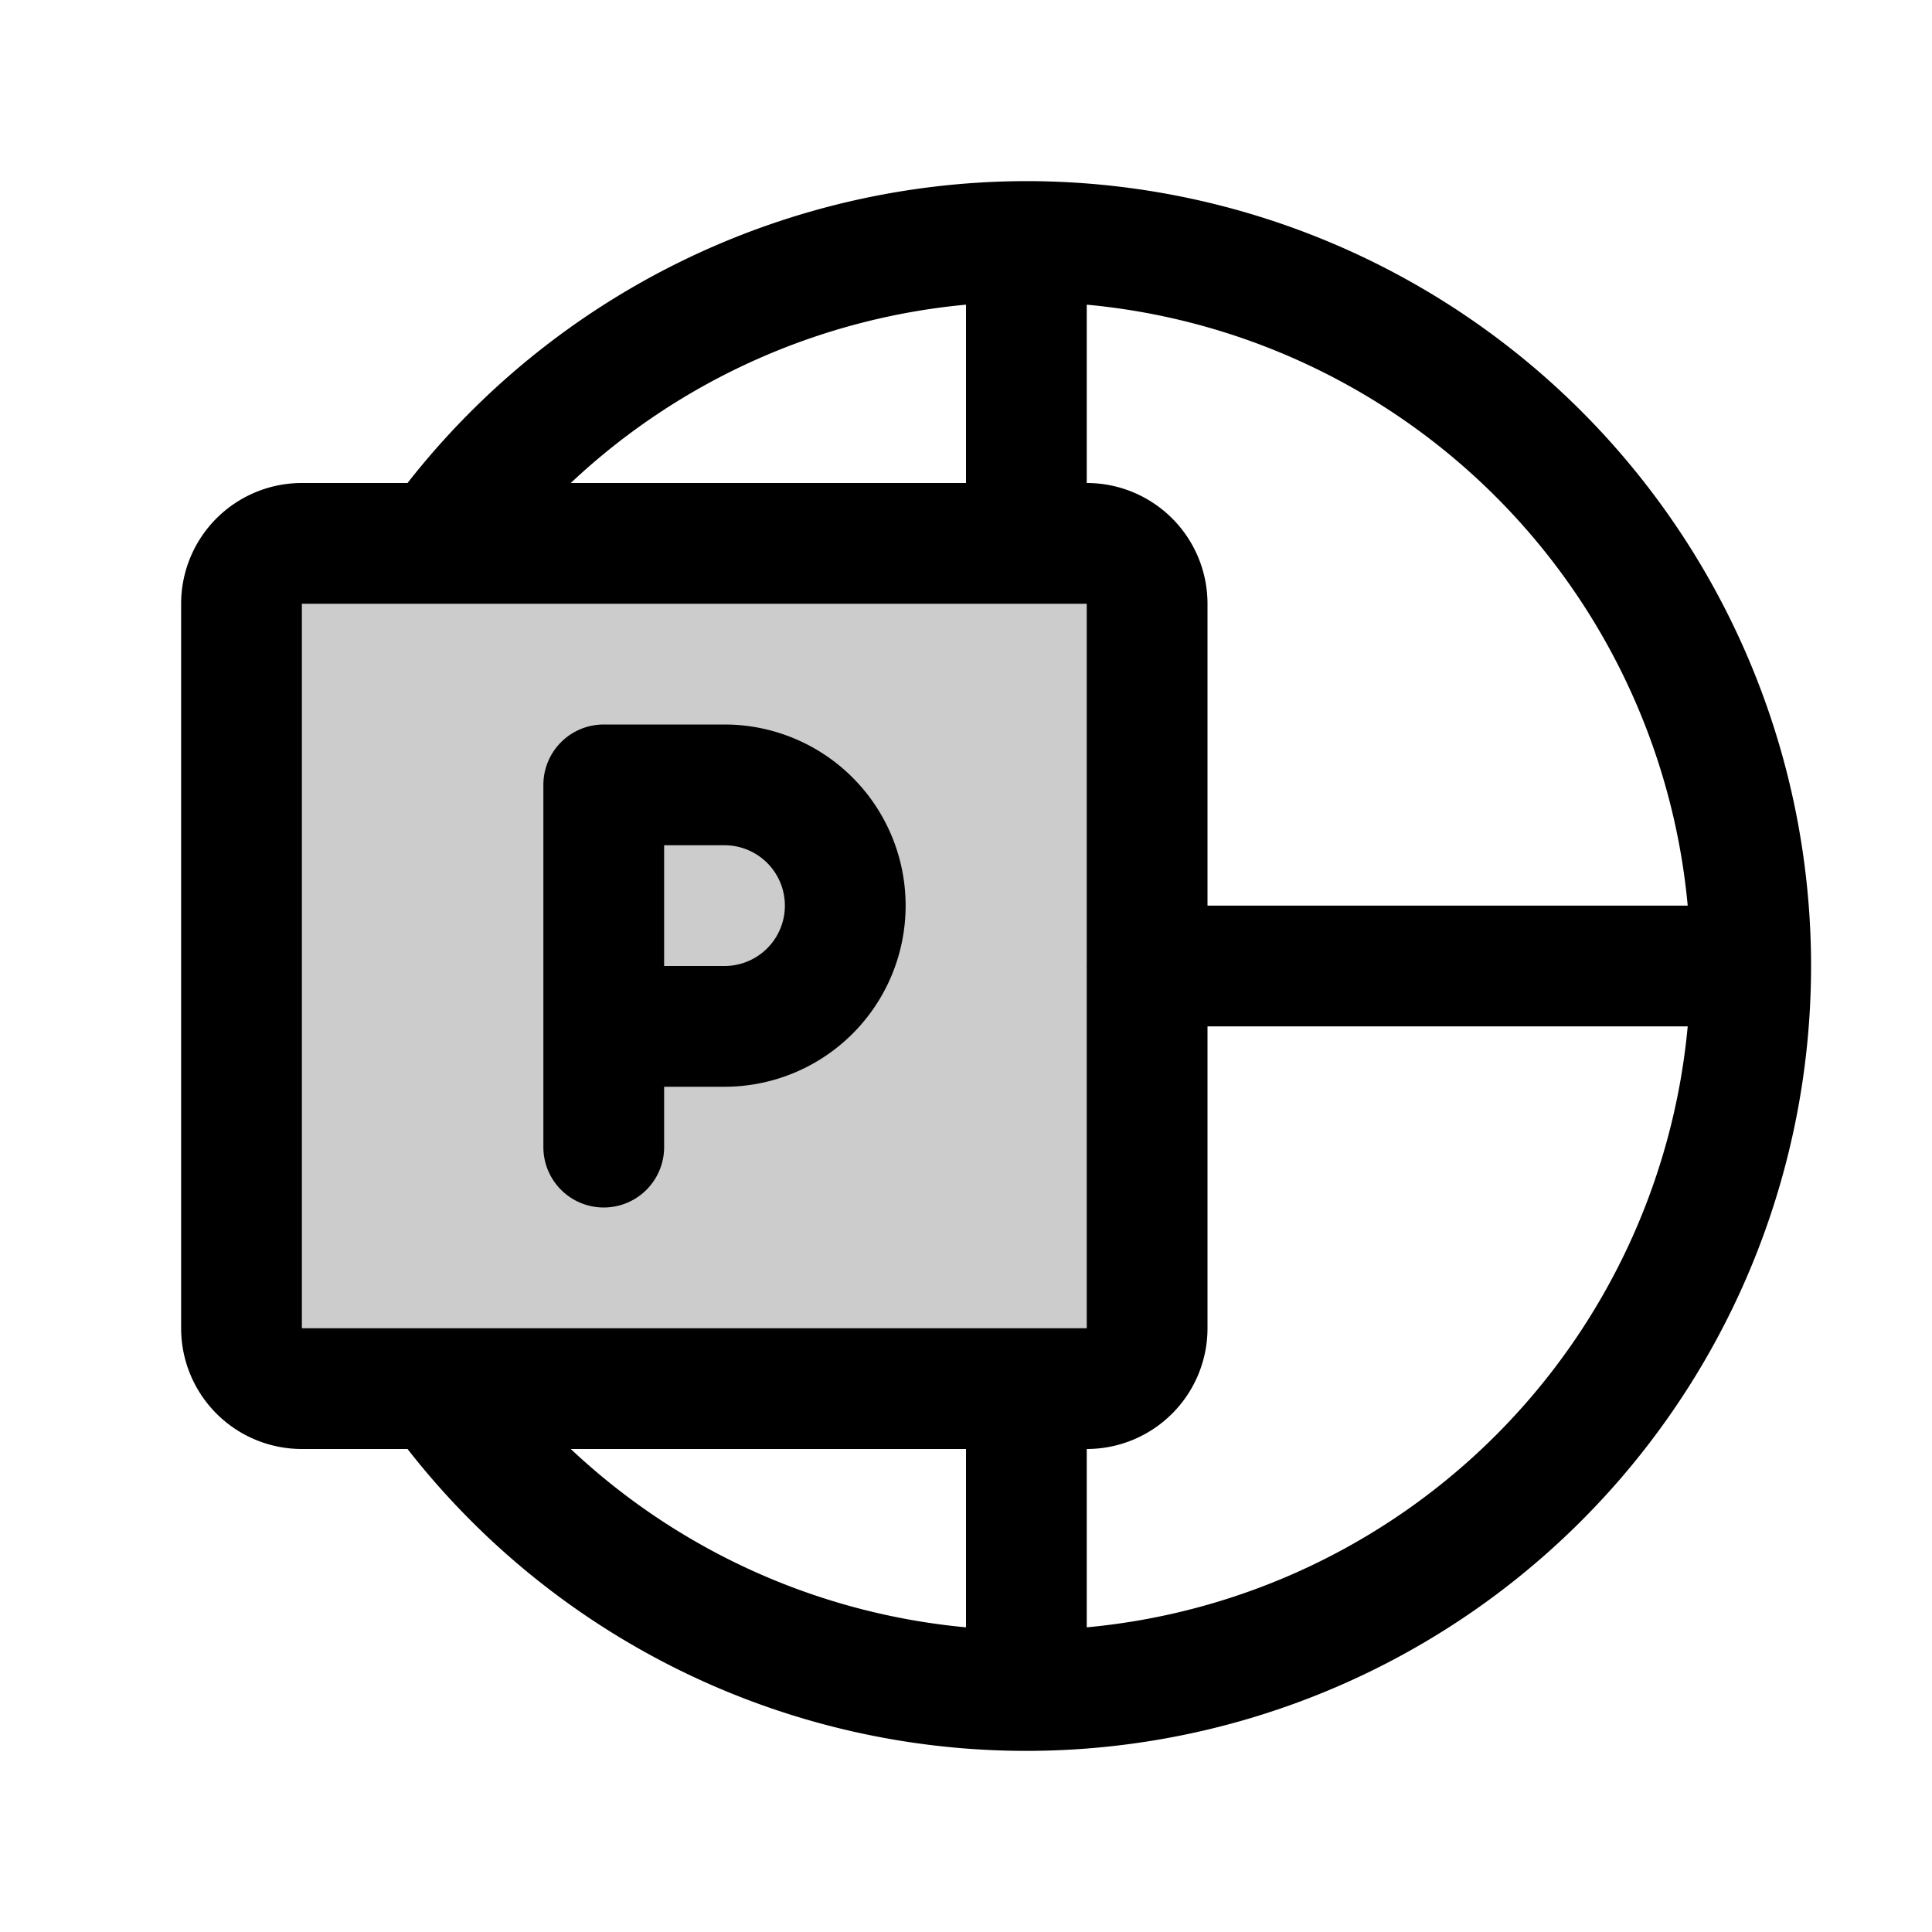 <svg fill="currentColor" viewBox="0 0 256 256" xmlns="http://www.w3.org/2000/svg">
  <path d="M152 80v96a8 8 0 0 1-8 8H40a8 8 0 0 1-8-8V80a8 8 0 0 1 8-8h104a8 8 0 0 1 8 8Z" opacity=".2"/>
  <path d="M96 96H80a8 8 0 0 0-8 8v48a8 8 0 0 0 16 0v-8h8a24 24 0 0 0 0-48Zm0 32h-8v-16h8a8 8 0 0 1 0 16Zm40-104a104.33 104.33 0 0 0-82 40H40a16 16 0 0 0-16 16v96a16 16 0 0 0 16 16h14a104 104 0 1 0 82-168Zm87.63 96H160V80a16 16 0 0 0-16-16V40.37A88.13 88.13 0 0 1 223.63 120ZM128 40.37V64H75.63A88.36 88.36 0 0 1 128 40.37ZM40 80h104v47.9a.51.51 0 0 0 0 .2V176H40Zm88 112v23.63A88.36 88.36 0 0 1 75.63 192Zm16 23.63V192a16 16 0 0 0 16-16v-40h63.63A88.13 88.13 0 0 1 144 215.63Z"/>
</svg>
